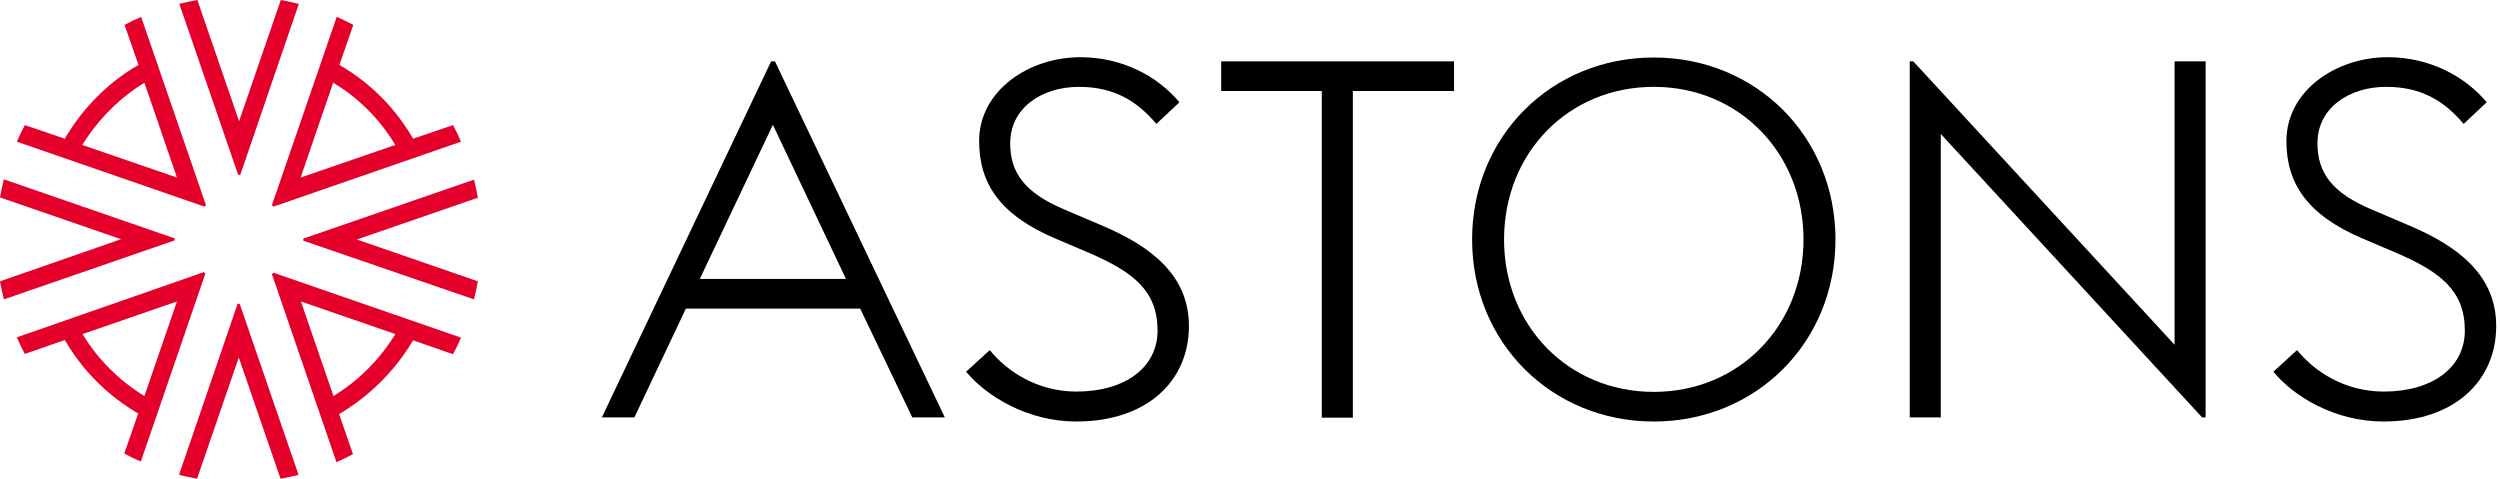 <svg width="188" height="36" viewBox="0 0 188 36" fill="none" xmlns="http://www.w3.org/2000/svg">
  <rect width="187.714" height="36" fill="black" fill-opacity="0"/>
  <rect width="187.714" height="36" fill="black" fill-opacity="0"/>
  <rect width="35.936" height="36" fill="black" fill-opacity="0"/>
  <path d="M13.462 35.71C13.907 35.822 14.352 35.911 14.819 36L17.957 26.883L21.094 36C21.562 35.911 22.007 35.822 22.452 35.71L18.024 22.848C17.957 22.848 17.957 22.848 17.868 22.848L13.462 35.71Z" fill="#E4002B"/>
  <path d="M31.063 25.59L34.067 26.638C34.29 26.236 34.49 25.813 34.668 25.39L20.561 20.508C20.516 20.552 20.516 20.552 20.449 20.619L25.3 34.752C25.723 34.573 26.146 34.373 26.546 34.15L25.5 31.141C27.792 29.781 29.728 27.864 31.063 25.59ZM22.63 22.67L29.728 25.122C28.571 27.017 26.969 28.622 25.078 29.781L22.63 22.67Z" fill="#E4002B"/>
  <path d="M22.474 0.29C22.029 0.178 21.584 0.089 21.117 0L17.979 9.117L14.842 0C14.374 0.089 13.929 0.178 13.484 0.29L17.912 13.152C17.979 13.152 17.979 13.152 18.068 13.152L22.474 0.29Z" fill="#E4002B"/>
  <path d="M0.289 13.486C0.178 13.932 0.089 14.378 0 14.846L9.101 17.989L0 21.154C0.089 21.622 0.178 22.068 0.289 22.514L13.128 18.078C13.128 18.011 13.128 18.011 13.128 17.922L0.289 13.486Z" fill="#E4002B"/>
  <path d="M35.647 22.514C35.758 22.068 35.847 21.622 35.936 21.154L26.835 18.011L35.936 14.868C35.847 14.4 35.758 13.954 35.647 13.508L22.808 17.944C22.808 18.011 22.808 18.011 22.808 18.1L35.647 22.514Z" fill="#E4002B"/>
  <path d="M1.268 25.367C1.446 25.791 1.647 26.214 1.869 26.616L4.873 25.568C6.208 27.864 8.1 29.759 10.392 31.096L9.346 34.105C9.746 34.328 10.169 34.529 10.592 34.707L15.443 20.575C15.398 20.53 15.398 20.53 15.331 20.463L1.268 25.367ZM6.208 25.122L13.306 22.67L10.859 29.781C8.967 28.622 7.365 27.039 6.208 25.122Z" fill="#E4002B"/>
  <path d="M10.614 1.271C10.191 1.449 9.768 1.65 9.368 1.872L10.414 4.882C8.122 6.197 6.208 8.136 4.873 10.432L1.869 9.407C1.647 9.808 1.446 10.232 1.268 10.655L15.376 15.537C15.42 15.492 15.42 15.492 15.487 15.425L10.614 1.271ZM10.859 6.219L13.306 13.352L6.186 10.9C7.365 9.006 8.967 7.378 10.859 6.219Z" fill="#E4002B"/>
  <path d="M34.668 10.655C34.49 10.232 34.29 9.808 34.067 9.407L31.063 10.432C29.728 8.114 27.837 6.219 25.523 4.882L26.568 1.872C26.168 1.65 25.745 1.449 25.322 1.271L20.449 15.425C20.494 15.47 20.494 15.47 20.561 15.537L34.668 10.655ZM29.728 10.9L22.608 13.352L25.055 6.219C26.991 7.378 28.571 8.983 29.728 10.9Z" fill="#E4002B"/>
  <rect width="142.455" height="27.396" fill="black" fill-opacity="0" transform="translate(45.26 4.302)"/>
  <rect width="115.063" height="27.396" fill="black" fill-opacity="0" transform="translate(72.651 4.302)"/>
  <path d="M72.651 27.953L74.431 26.326C75.744 27.953 78.036 29.446 80.951 29.446C84.6 29.446 87.048 27.641 87.048 24.855C87.048 21.867 85.201 20.485 82.153 19.126L79.327 17.922C75.255 16.183 73.63 13.843 73.63 10.611C73.63 6.799 77.391 4.302 81.24 4.302C84.4 4.302 87.048 5.729 88.695 7.69L86.959 9.318C85.557 7.668 83.866 6.531 81.129 6.531C78.348 6.531 75.967 8.114 75.967 10.767C75.967 12.996 77.057 14.511 80.106 15.782L82.932 16.986C86.536 18.524 89.407 20.686 89.407 24.52C89.407 28.622 86.292 31.698 80.929 31.698C77.257 31.698 74.165 29.781 72.651 27.953Z" fill="black"/>
  <path d="M99.398 6.843H91.832V4.614H109.344V6.843H101.734V31.408H99.398V6.843Z" fill="black"/>
  <path d="M110.702 18.011C110.702 10.232 116.687 4.324 124.364 4.324C132.041 4.324 138.027 10.254 138.027 18.011C138.027 25.768 132.041 31.698 124.364 31.698C116.687 31.698 110.702 25.768 110.702 18.011ZM135.623 18.011C135.623 11.524 130.795 6.531 124.364 6.531C117.933 6.531 113.105 11.502 113.105 18.011C113.105 24.498 117.933 29.469 124.364 29.469C130.795 29.469 135.623 24.498 135.623 18.011Z" fill="black"/>
  <path d="M170.959 27.953L172.739 26.326C174.052 27.953 176.344 29.446 179.259 29.446C182.908 29.446 185.356 27.641 185.356 24.855C185.356 21.867 183.509 20.485 180.46 19.126L177.634 17.922C173.562 16.183 171.938 13.843 171.938 10.611C171.938 6.799 175.698 4.302 179.548 4.302C182.708 4.302 185.356 5.729 187.002 7.69L185.266 9.318C183.865 7.668 182.174 6.531 179.437 6.531C176.655 6.531 174.274 8.114 174.274 10.767C174.274 12.996 175.365 14.511 178.413 15.782L181.239 16.986C184.844 18.524 187.714 20.686 187.714 24.52C187.714 28.622 184.599 31.698 179.236 31.698C175.543 31.698 172.45 29.781 170.959 27.953Z" fill="black"/>
  <path d="M163.527 4.614V25.924L143.879 4.614H143.612V31.386H145.948V10.075L165.596 31.386H165.863V4.614H163.527Z" fill="black"/>
  <rect width="25.79" height="26.771" fill="black" fill-opacity="0" transform="translate(45.26 4.614)"/>
  <path d="M58.277 4.614L71.049 31.386H68.602L64.685 23.205H51.579L47.707 31.386H45.26L57.988 4.614C58.121 4.614 58.143 4.614 58.277 4.614ZM52.625 20.976H63.617L58.121 9.385L52.625 20.976Z" fill="black"/>
</svg>